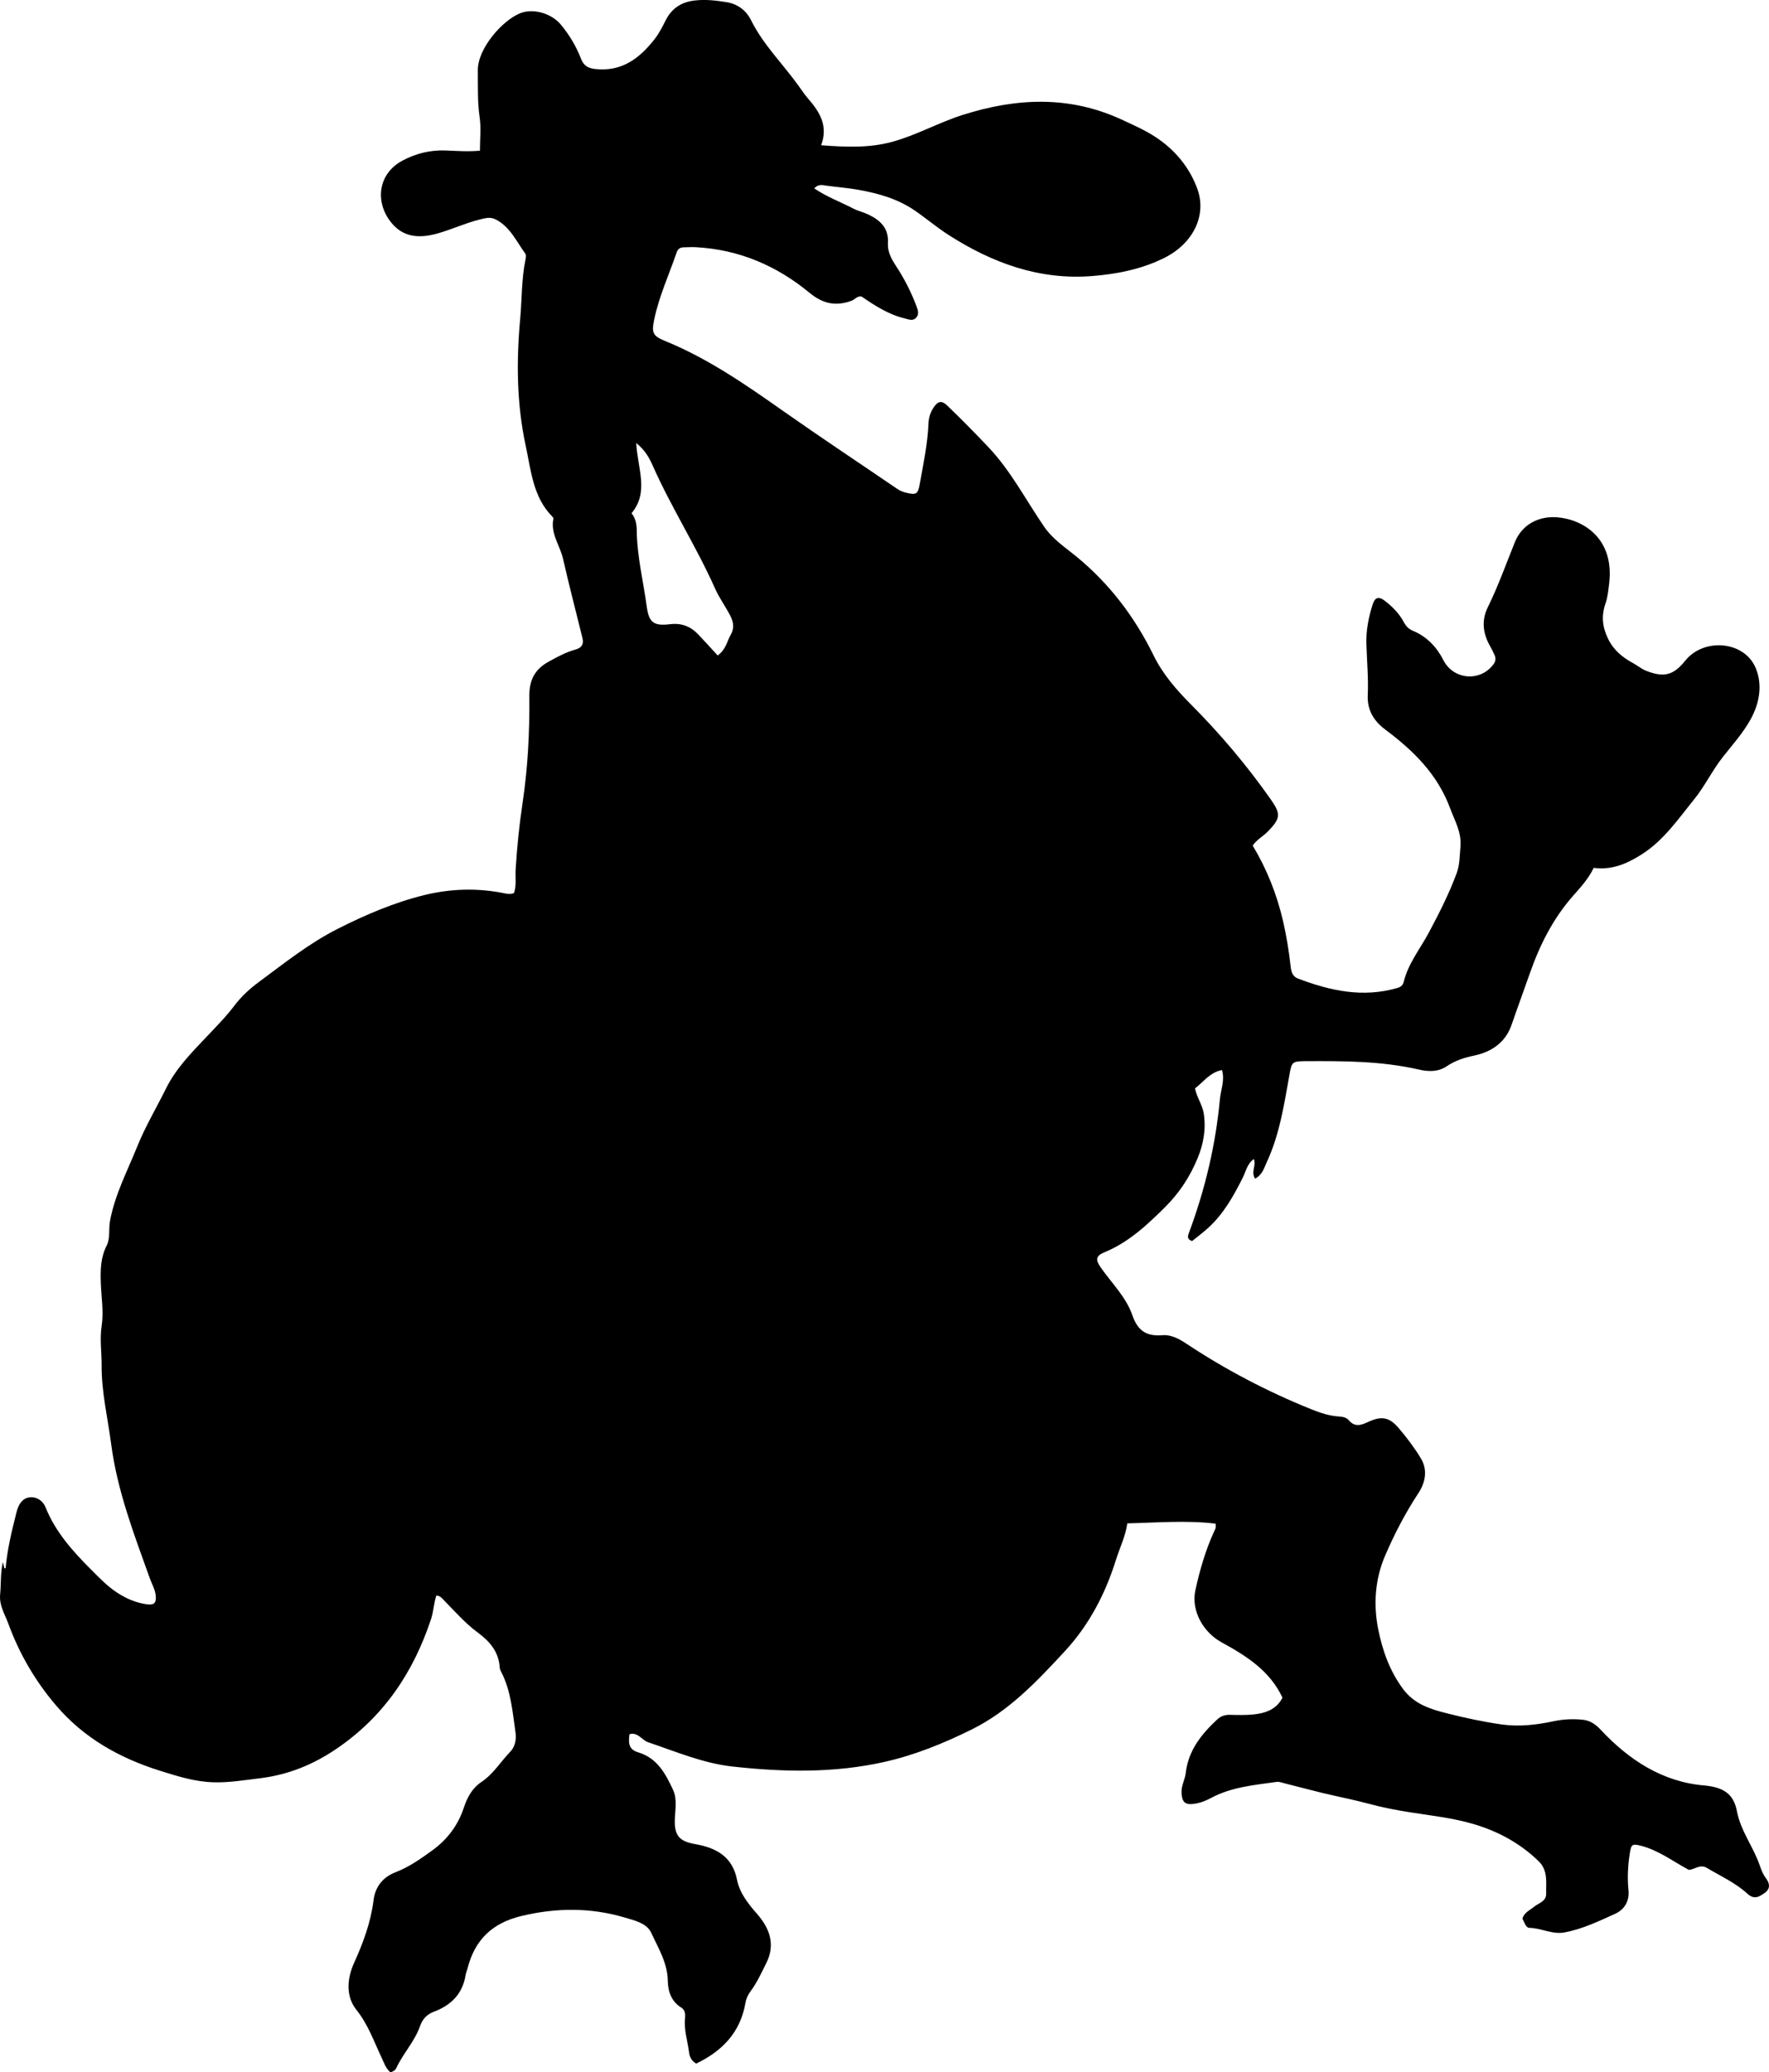 <?xml version="1.0" encoding="utf-8"?>
<!-- Generator: Adobe Illustrator 24.0.2, SVG Export Plug-In . SVG Version: 6.00 Build 0)  -->
<svg version="1.1" id="Layer_1" xmlns="http://www.w3.org/2000/svg" xmlns:xlink="http://www.w3.org/1999/xlink" x="0px" y="0px"
	 width="735.42" height="861.46" viewBox="0 0 735.42 861.46" style="enable-background:new 0 0 735.42 861.46;" xml:space="preserve">
<g>
	<path d="M261.69,720.9c-0.63,4.31,0.06,6.47,3.66,7.56c7.99,2.4,11.34,8.95,14.45,15.56c1.79,3.79,0.88,8.2,0.74,12.34
		c-0.23,6.74,1.94,9.1,8.51,10.24c8.53,1.48,15.41,5.1,17.32,14.7c1.1,5.55,4.52,9.92,8.19,14.1c5.3,6.03,7.96,12.73,4.04,20.58
		c-2,4.01-3.86,8.12-6.54,11.75c-1.12,1.51-1.84,3.01-2.17,4.91c-2.1,12.23-9.67,20.03-20.46,25.18c-1.87-1.08-2.71-2.64-2.95-4.54
		c-0.59-4.77-2.22-9.41-1.7-14.34c0.17-1.62,0.09-3.37-1.62-4.43c-4.13-2.56-5.47-6.79-5.55-11.15c-0.14-7.47-3.98-13.61-6.9-19.94
		c-1.82-3.94-6.9-5.1-10.94-6.3c-14.17-4.19-28.36-4.13-42.87-0.68c-12.26,2.91-19.48,9.91-22.53,21.79
		c-0.25,0.97-0.66,1.9-0.82,2.88c-1.24,7.7-6.01,12.45-12.99,15.08c-3.1,1.17-4.88,3.04-5.96,6.12c-2.23,6.34-7.01,11.29-9.83,17.34
		c-0.44,0.94-1.29,1.48-2.47,1.8c-1.98-1.67-2.69-4.06-3.73-6.26c-3.17-6.7-5.57-13.66-10.39-19.69c-4.59-5.74-3.84-13.2-0.97-19.54
		c3.81-8.42,6.94-16.84,8.09-26.08c0.67-5.37,3.7-9.5,9.11-11.58c5.65-2.17,10.56-5.65,15.42-9.18
		c6.24-4.54,10.64-10.45,13.05-17.82c1.38-4.2,3.53-8.05,7.24-10.52c5-3.32,7.99-8.44,12.03-12.61c2.09-2.16,2.56-5.29,2.16-8.01
		c-1.24-8.49-1.85-17.18-5.88-25.04c-0.3-0.59-0.64-1.23-0.67-1.87c-0.39-6.54-4.08-10.88-9.12-14.59
		c-5.24-3.86-9.53-8.8-14.08-13.44c-0.81-0.83-1.48-1.84-3.17-1.96c-1.04,3.11-1.12,6.56-2.19,9.79
		c-7.34,22.16-19.65,40.54-39.24,53.87c-9.88,6.73-20.32,10.93-32.25,12.35c-6.27,0.75-12.41,1.79-18.8,1.63
		c-7.83-0.19-15.07-2.51-22.35-4.79c-16.84-5.27-31.83-13.67-43.38-27.31C14.6,698.71,8.01,687.42,3.44,674.9
		c-1.46-4-3.83-7.48-3.38-12.15c0.42-4.36,0.08-8.81,1.12-13.39c0.25,1.01,0.44,1.78,0.64,2.55c0.4,0.22,0.51,0.07,0.55-0.43
		c0.72-7.66,2.54-15.11,4.41-22.54c0.44-1.77,1.07-3.57,2.34-4.91c2.83-2.98,8.08-1.75,9.77,2.47c4.14,10.3,11.31,18.33,19.01,26
		c3.42,3.41,6.72,6.91,10.82,9.57c3.83,2.49,7.86,4.24,12.45,4.85c3.1,0.41,3.84-0.82,3.57-3.62c-0.25-2.57-1.57-4.73-2.41-7.06
		c-6.56-18.31-13.57-36.44-16.12-55.96c-1.42-10.89-4.04-21.63-3.96-32.68c0.04-5.44-0.84-10.88,0-16.34
		c0.92-5.98-0.14-11.96-0.34-17.94c-0.18-5.35-0.13-10.49,2.42-15.5c1.57-3.08,0.77-6.86,1.41-10.32
		c2.03-10.94,7.2-20.69,11.29-30.85c3.36-8.35,8-16.09,11.97-24.14c4.03-8.18,10.35-14.65,16.54-21.17
		c4.13-4.35,8.35-8.61,11.98-13.4c2.85-3.76,6.35-6.96,10.04-9.69c10.56-7.78,20.76-16.01,32.62-22.03
		c11.66-5.91,23.57-11.02,36.18-14.13c11.02-2.71,22.34-3.04,33.6-0.7c1.14,0.24,2.31,0.39,3.69-0.13c1.14-3.05,0.52-6.43,0.71-9.66
		c0.55-9.31,1.5-18.54,2.88-27.78c2.2-14.66,2.96-29.51,2.82-44.31c-0.07-6.95,2.32-11.36,8.18-14.54c3.53-1.92,7.02-3.86,10.9-4.92
		c2.59-0.71,3.65-2.17,3.01-4.77c-2.7-10.98-5.57-21.92-8.07-32.95c-1.26-5.59-5.33-10.52-4.01-16.73c0.05-0.24-0.24-0.63-0.46-0.85
		c-8.05-8.13-8.83-19.11-11.05-29.37c-3.75-17.37-3.94-34.99-2.32-52.66c0.76-8.28,0.52-16.64,2.22-24.84
		c0.16-0.79,0.34-1.88-0.06-2.42c-3.69-5.04-6.24-11.05-12.22-14.19c-2.38-1.25-4.49-0.58-6.75-0.02c-6,1.49-11.62,4.13-17.54,5.8
		c-6.69,1.89-13.41,1.97-18.52-3.69c-7.62-8.44-6.74-20.93,4.01-26.63c5.49-2.92,11.46-4.41,17.79-4.18
		c4.62,0.17,9.25,0.55,14.35,0.09c0-4.76,0.53-9.43-0.13-13.92c-0.95-6.5-0.67-12.96-0.75-19.45c-0.11-9.1,10.27-20.9,17.7-23.8
		c5.48-2.14,12.99,0.15,16.81,4.76c3.54,4.26,6.37,8.97,8.36,14.13c1.08,2.78,2.71,3.96,5.83,4.32
		c11.23,1.29,18.69-4.53,24.97-12.65c1.82-2.35,3.16-5.1,4.52-7.76c2.5-4.88,6.54-7.42,11.85-8.05c4.5-0.54,8.95-0.04,13.41,0.69
		c4.72,0.77,8.18,3.56,10.11,7.44c5.11,10.31,13.32,18.27,19.88,27.46c1.26,1.76,2.47,3.57,3.88,5.2c4.77,5.49,8.45,11.29,5.4,19.37
		c10.33,0.78,19.91,1.18,29.39-1.38c10.16-2.74,19.37-8.01,29.35-11.19c22.24-7.09,44.35-8.21,66.2,1.91
		c4.85,2.24,9.75,4.39,14.18,7.31c7.97,5.26,13.96,12.44,17.25,21.39c4.09,11.09-1.72,22.81-13.66,28.77
		c-9.39,4.7-19.54,6.71-29.85,7.55c-22.03,1.81-41.67-5.4-59.88-17.07c-4.88-3.13-9.33-6.93-14.15-10.22
		c-7.09-4.84-15.05-7.06-23.24-8.53c-4.39-0.79-8.91-1.13-13.36-1.73c-1.55-0.21-3.29-0.86-5.09,1.12
		c5.19,3.53,10.94,5.65,16.31,8.42c1.91,0.99,4.08,1.46,6.03,2.38c4.99,2.33,8.65,5.66,8.29,11.8c-0.21,3.65,1.32,6.56,3.33,9.61
		c3.46,5.26,6.35,10.91,8.57,16.85c0.59,1.59,1.15,3.27-0.17,4.71c-1.38,1.51-3.09,0.69-4.68,0.31c-6.77-1.62-12.49-5.34-18.07-9.16
		c-1.79-0.25-2.69,1.27-4.07,1.78c-6.53,2.42-11.96,1.29-17.5-3.29c-13.65-11.28-29.36-18-47.26-18.96
		c-1.66-0.09-3.33,0.04-4.99,0.05c-1.49,0.01-2.46,0.59-2.98,2.1c-3.17,9.25-7.3,18.17-9.32,27.82c-1.13,5.41-0.8,6.85,4.35,8.95
		c17.91,7.28,33.61,18.18,49.29,29.21c15.66,11.02,31.62,21.59,47.44,32.38c1.13,0.77,2.33,1.23,3.64,1.55
		c4.2,1.02,4.89,0.64,5.67-3.72c1.49-8.35,3.28-16.67,3.62-25.19c0.1-2.55,0.91-4.84,2.43-6.96c1.7-2.36,3.28-2.36,5.3-0.42
		c5.88,5.65,11.6,11.45,17.21,17.39c9.38,9.92,15.53,21.98,23.15,33.05c3.63,5.28,8.82,8.62,13.49,12.46
		c13.78,11.33,24.21,25.16,31.97,40.98c3.92,7.99,9.55,14.38,15.66,20.53c12.13,12.2,23.18,25.28,33.07,39.35
		c4.29,6.11,4.07,7.89-1.14,13.3c-1.96,2.03-4.58,3.34-6.37,5.91c5.86,9.73,10.02,20.18,12.6,31.29c1.43,6.17,2.43,12.39,3.15,18.66
		c0.26,2.27,0.65,4.4,3.01,5.3c13.43,5.13,27.07,8.12,41.4,3.94c1.45-0.42,2.3-1.13,2.65-2.6c1.86-7.59,6.81-13.66,10.4-20.37
		c4.32-8.09,8.45-16.22,11.62-24.81c1.27-3.44,1.19-7.1,1.53-10.73c0.58-6.19-2.29-10.79-4.27-16.15
		c-5.25-14.2-15.26-23.98-26.86-32.66c-4.86-3.63-7.66-8.1-7.39-14.4c0.31-7.11-0.34-14.22-0.57-21.31
		c-0.18-5.45,0.91-11.2,2.67-16.58c0.89-2.72,2.49-3.26,4.95-1.36c3.15,2.43,6.01,5.28,7.9,8.84c0.91,1.73,2.04,2.92,3.84,3.67
		c5.78,2.42,9.83,6.66,12.65,12.19c4.23,8.28,15.46,9.13,20.9,1.62c0.86-1.19,0.95-2.47,0.35-3.77c-0.55-1.21-1.11-2.43-1.78-3.58
		c-3.05-5.25-3.71-10.76-1.02-16.23c4.35-8.82,7.61-18.07,11.3-27.16c2.9-7.13,9.74-10.9,17.61-10.25
		c10.9,0.9,23.77,8.87,21.56,27.45c-0.33,2.81-0.6,5.7-1.52,8.34c-1.77,5.11-1.36,9.68,1.03,14.63c2.34,4.84,6.01,7.8,10.44,10.2
		c1.9,1.03,3.52,2.46,5.59,3.25c7.3,2.79,11.18,1.82,16.08-4.27c7.77-9.67,24.66-8.23,29.33,3.12c2.84,6.89,1.61,14.43-2.11,21.19
		c-3.15,5.73-7.53,10.58-11.54,15.67c-4.45,5.63-7.52,12.18-12.03,17.73c-6.68,8.23-12.6,17.05-21.95,22.94
		c-6.19,3.9-12.3,6.43-19.75,5.47c-2.19,4.56-5.44,8.07-8.63,11.69c-8.25,9.37-13.78,20.34-17.88,32.05
		c-2.52,7.21-5.17,14.36-7.66,21.58c-2.47,7.15-8.2,11.19-15.52,12.71c-4.11,0.85-7.94,2.08-11.47,4.48
		c-3.51,2.38-7.62,2.24-11.59,1.32c-15.55-3.57-31.35-3.56-47.15-3.48c-5.6,0.03-5.65,0.43-6.62,5.84
		c-2.2,12.28-4.06,24.66-9.38,36.12c-1.13,2.43-1.84,5.31-4.87,6.87c-1.84-2.73,0.56-5.41-0.52-8.14c-2.78,1.93-3.28,5.11-4.61,7.75
		c-3.81,7.6-7.94,14.99-14.31,20.82c-2.18,2-4.58,3.75-6.76,5.53c-2.4-0.88-1.72-2.27-1.18-3.74c6.61-17.86,10.99-36.24,12.75-55.23
		c0.36-3.93,2.13-7.76,0.87-12.12c-4.98,0.91-7.65,4.92-11.22,7.62c0.76,3.82,3.08,6.82,3.64,10.45c0.99,6.45-0.09,12.61-2.55,18.56
		c-3.14,7.6-7.46,14.28-13.4,20.21c-7.61,7.59-15.29,14.78-25.4,18.94c-3.49,1.44-3.74,3.04-1.55,6.19
		c4.56,6.55,10.57,12.31,13.2,19.91c2.26,6.54,5.89,8.89,12.55,8.34c3.46-0.28,6.76,1.42,9.75,3.41
		c16.4,10.88,33.75,19.98,52.01,27.34c3.71,1.5,7.5,2.78,11.54,3.04c1.53,0.1,3.12,0.36,4.12,1.54c2.5,2.95,5.04,2.13,8.02,0.75
		c5.66-2.63,8.85-2.06,12.82,2.62c3.33,3.92,6.48,8.08,9.14,12.48c2.94,4.86,1.87,10.1-1.04,14.51c-5.42,8.22-9.91,16.89-13.8,25.9
		c-4.23,9.81-4.91,20.32-2.93,30.41c1.73,8.79,4.73,17.5,10.4,25.1c4.76,6.39,11.49,8.39,18.36,10.12
		c7.4,1.86,14.88,3.49,22.48,4.57c7.41,1.06,14.63,0.19,21.79-1.33c4-0.85,7.91-1.01,11.9-0.63c3.09,0.3,5.38,1.8,7.6,4.17
		c11.68,12.53,25.63,21.66,42.94,23.16c7.83,0.68,12.3,3.33,13.68,10.65c1.58,8.32,6.92,14.95,9.57,22.77
		c0.6,1.78,1.3,3.56,2.55,5.22c1.23,1.62,2.22,4.1-0.57,6.05c-2.52,1.75-4.39,2.88-7.27,0.24c-4.93-4.51-11.1-7.27-16.8-10.68
		c-2.82-1.69-5.42,0.9-7.5,0.83c-6.76-3.67-12.5-8.03-19.5-9.91c-4.18-1.13-4.43-0.7-5.06,3.46c-0.75,4.97-0.99,9.91-0.48,14.91
		c0.46,4.51-1.7,8.08-5.54,9.81c-6.77,3.06-13.49,6.32-20.95,7.73c-5.21,0.99-9.72-1.79-14.7-1.88c-1.54-0.03-2.08-2.37-2.9-3.79
		c0.66-2.57,2.97-3.42,4.72-4.89c1.92-1.63,5.24-2.26,5.15-5.56c-0.13-4.69,0.89-9.56-3.2-13.52c-7.73-7.48-16.83-12.39-27.04-15.4
		c-8.49-2.5-17.26-3.46-25.97-4.82c-5.73-0.89-11.44-1.96-17.07-3.48c-6.42-1.74-12.97-3-19.44-4.55
		c-5.33-1.28-10.63-2.71-15.95-4.05c-1.12-0.28-2.32-0.77-3.4-0.61c-9.3,1.32-18.78,2.12-27.25,6.68c-2.26,1.22-4.52,2.07-7,2.43
		c-3.77,0.55-5.07-0.66-5.27-4.58c-0.15-2.94,1.43-5.46,1.75-8.27c1.08-9.34,6.5-16.09,13.07-22.21c1.59-1.48,3.33-1.99,5.44-1.93
		c3.15,0.08,6.32,0.16,9.45-0.14c5.14-0.5,9.79-2.09,12.25-6.99c-5.27-11.29-15.17-17.46-25.4-23.06
		c-7.55-4.14-12.65-13.12-10.81-21.59c1.81-8.29,4.16-16.46,7.69-24.22c0.41-0.9,1.05-1.72,0.7-3.47
		c-11.97-1.46-24.15-0.41-36.68-0.13c-0.75,5.36-3.2,10.27-4.82,15.46c-4.39,14.02-11.17,26.88-21.08,37.61
		c-11.5,12.45-23.28,24.95-38.78,32.61c-11.62,5.75-23.61,10.66-36.41,13.52c-20.95,4.68-41.99,4.22-63.08,1.89
		c-12.17-1.35-23.46-6.18-34.97-10.07C266.83,723.42,265.23,719.9,261.69,720.9z M298.37,272.49c3.59-2.71,3.85-5.95,5.34-8.48
		c1.56-2.64,1.36-5.16-0.09-8.01c-1.96-3.86-4.58-7.37-6.32-11.28c-7.76-17.46-18.14-33.57-25.89-51.03
		c-1.41-3.18-3.11-6.46-6.91-9.54c0.5,10.47,5.46,20.36-1.95,29.19c1.77,2.22,2.13,4.68,2.16,7.19c0.11,10.69,2.73,21.06,4.15,31.57
		c0.92,6.77,2.95,8.19,9.7,7.38c4.74-0.57,8.46,0.88,11.63,4.16C292.93,266.5,295.56,269.45,298.37,272.49z"/>
</g>
</svg>
